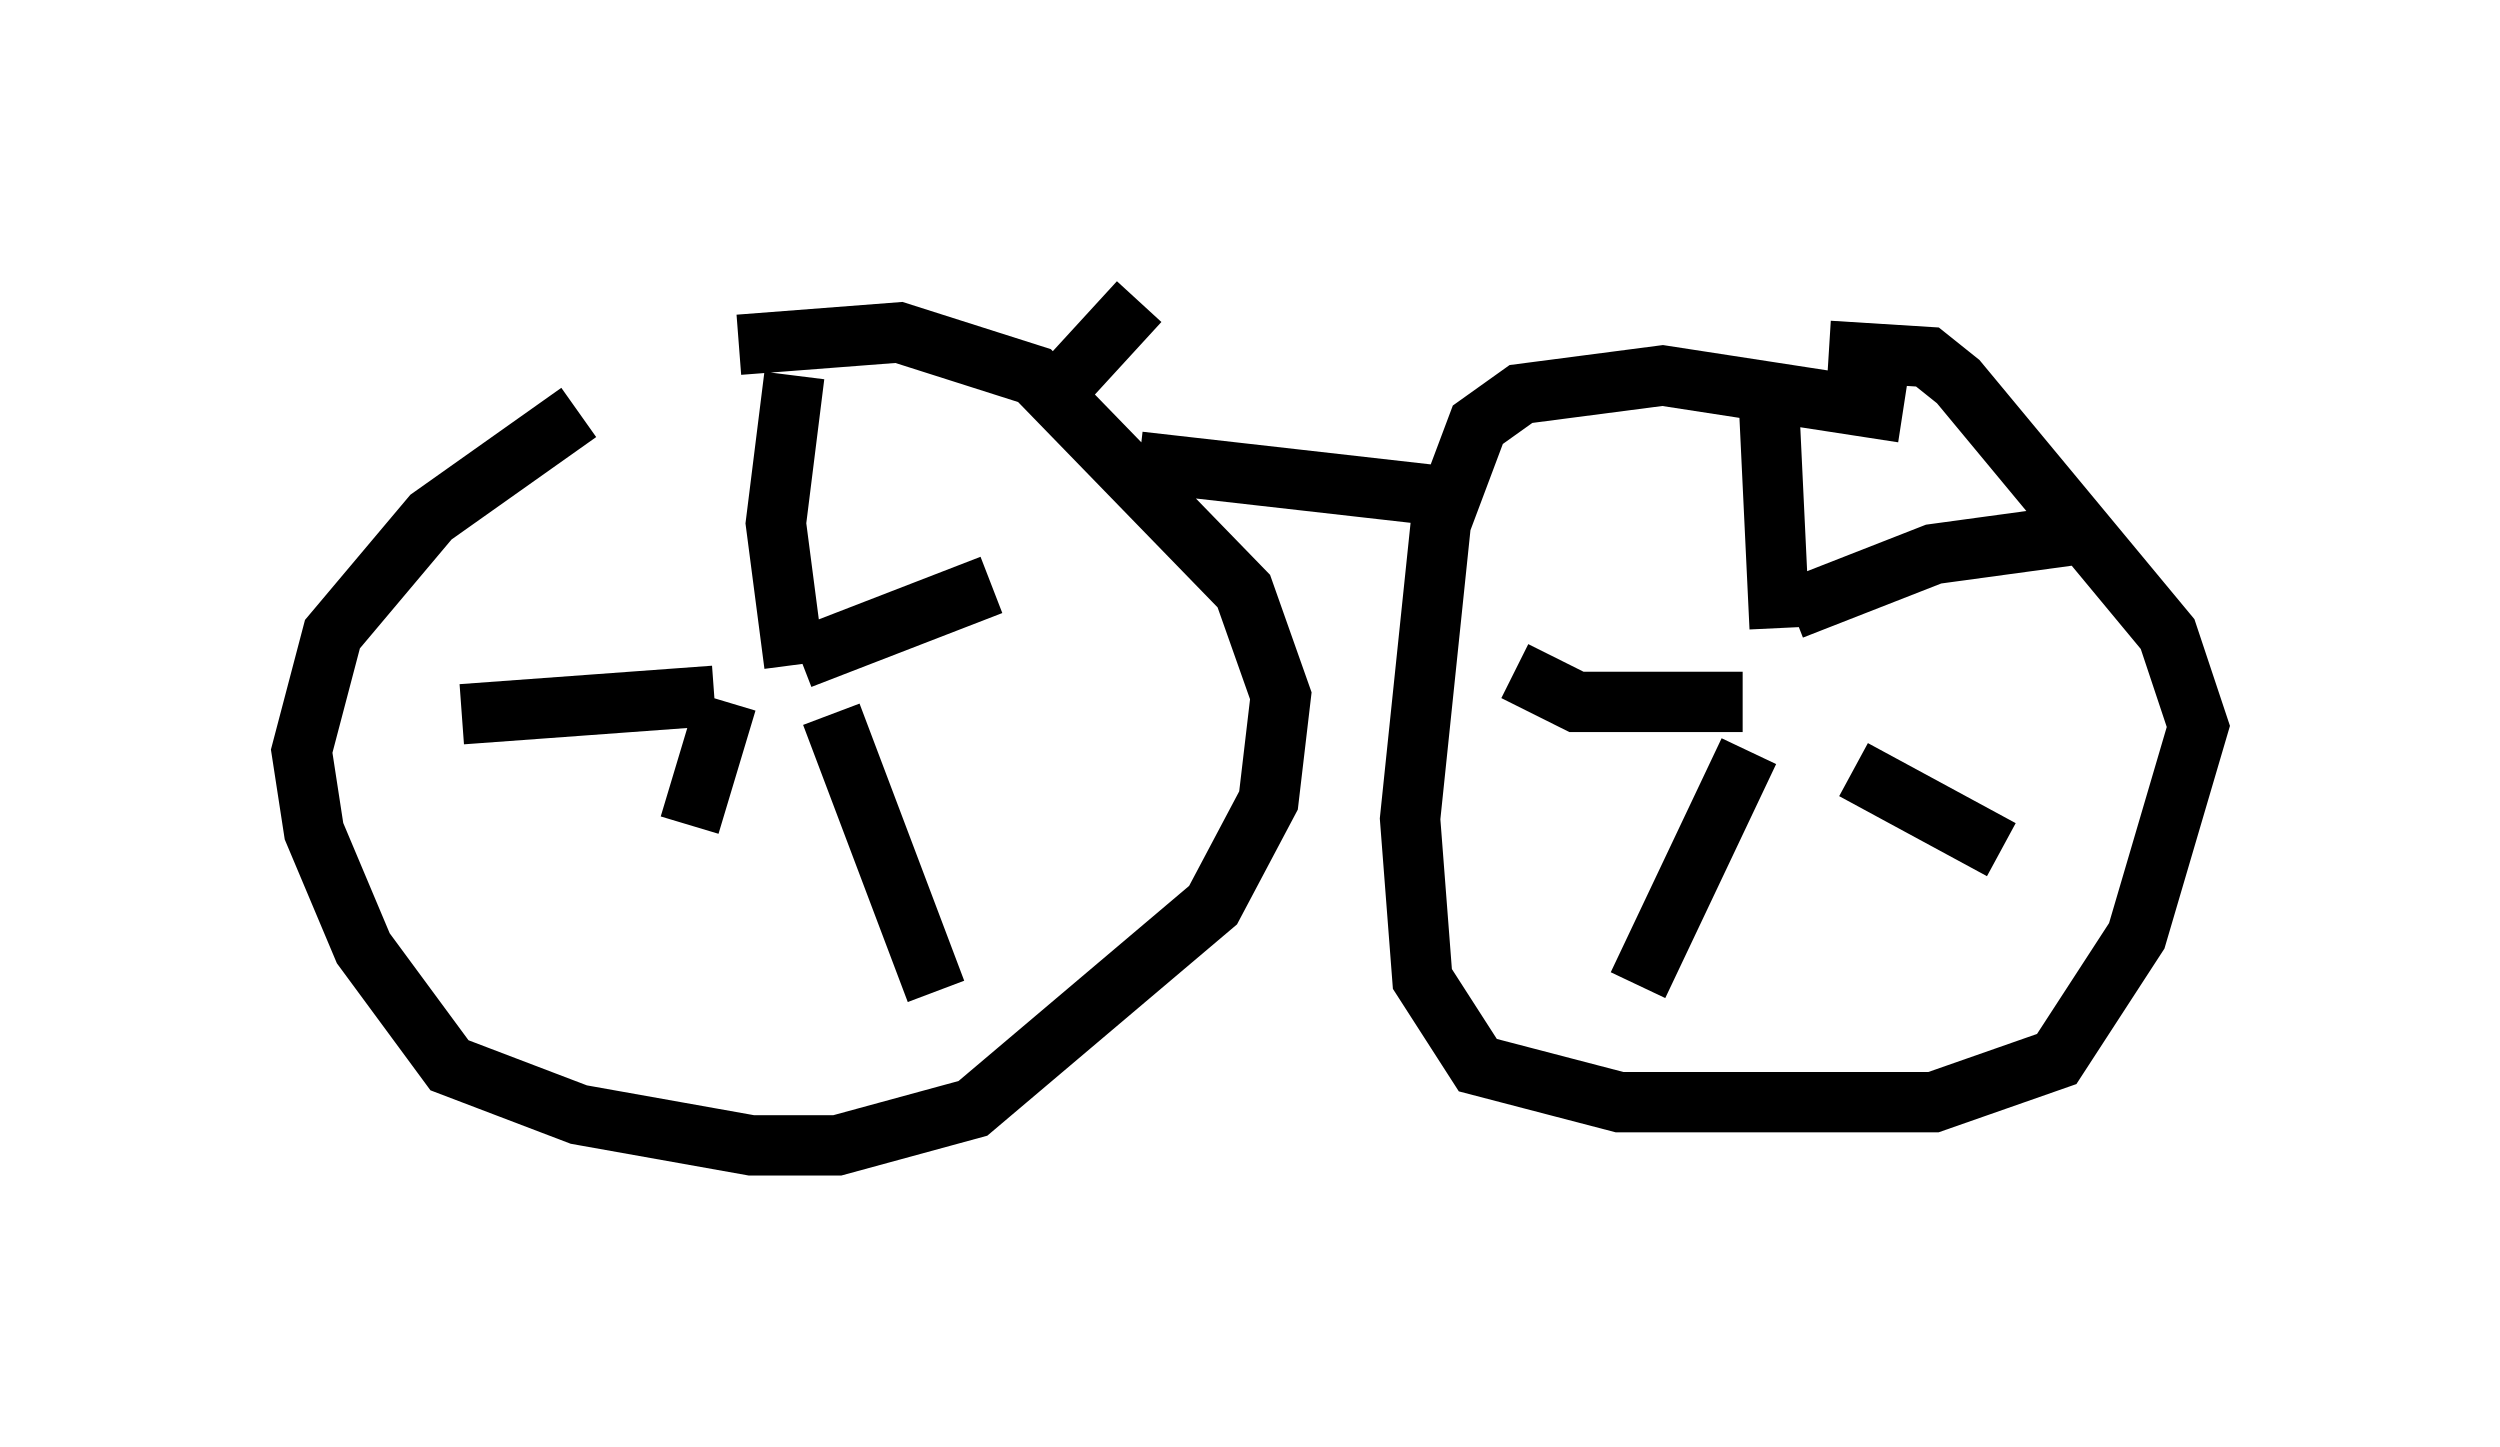 <?xml version="1.0" encoding="utf-8" ?>
<svg baseProfile="full" height="23.986" version="1.1" width="41.442" xmlns="http://www.w3.org/2000/svg" xmlns:ev="http://www.w3.org/2001/xml-events" xmlns:xlink="http://www.w3.org/1999/xlink"><defs /><rect fill="white" height="23.986" width="41.442" x="0" y="0" /><path d="M12.35, 6.531 m-2.756, 0.306 l-2.45, 1.735 -1.633, 1.94 l-0.51, 1.94 0.204, 1.327 l0.817, 1.94 1.429, 1.94 l2.144, 0.817 2.858, 0.51 l1.429, 0.0 2.246, -0.613 l3.981, -3.369 0.919, -1.735 l0.204, -1.735 -0.613, -1.735 l-3.471, -3.573 -2.246, -0.715 l-2.654, 0.204 m19.294, 1.123 l-3.981, -0.613 -2.348, 0.306 l-0.715, 0.51 -0.613, 1.633 l-0.51, 4.9 0.204, 2.654 l0.919, 1.429 2.348, 0.613 l5.206, 0.0 2.042, -0.715 l1.327, -2.042 1.021, -3.471 l-0.51, -1.531 -3.471, -4.185 l-0.51, -0.408 -1.633, -0.102 m-18.069, 5.513 l0.0, 0.0 m0.919, -0.306 l-0.306, -2.348 0.306, -2.45 m0.102, 4.696 l3.165, -1.225 m-2.654, 2.144 l1.735, 4.594 m-3.471, -4.798 l-0.613, 2.042 m0.408, -2.144 l-4.185, 0.306 m22.05, 0.102 l0.0, 0.0 m-0.204, -1.531 l-0.204, -4.288 m0.408, 3.981 l2.348, -0.919 2.246, -0.306 m-3.573, 3.879 l2.45, 1.327 m-4.185, -1.633 l-1.838, 3.879 m1.735, -4.696 l-2.756, 0.0 -1.021, -0.51 m-6.227, -3.471 l5.41, 0.613 m-6.533, -2.042 l1.123, -1.225 " fill="none" stroke="black" stroke-width="1" /></svg>